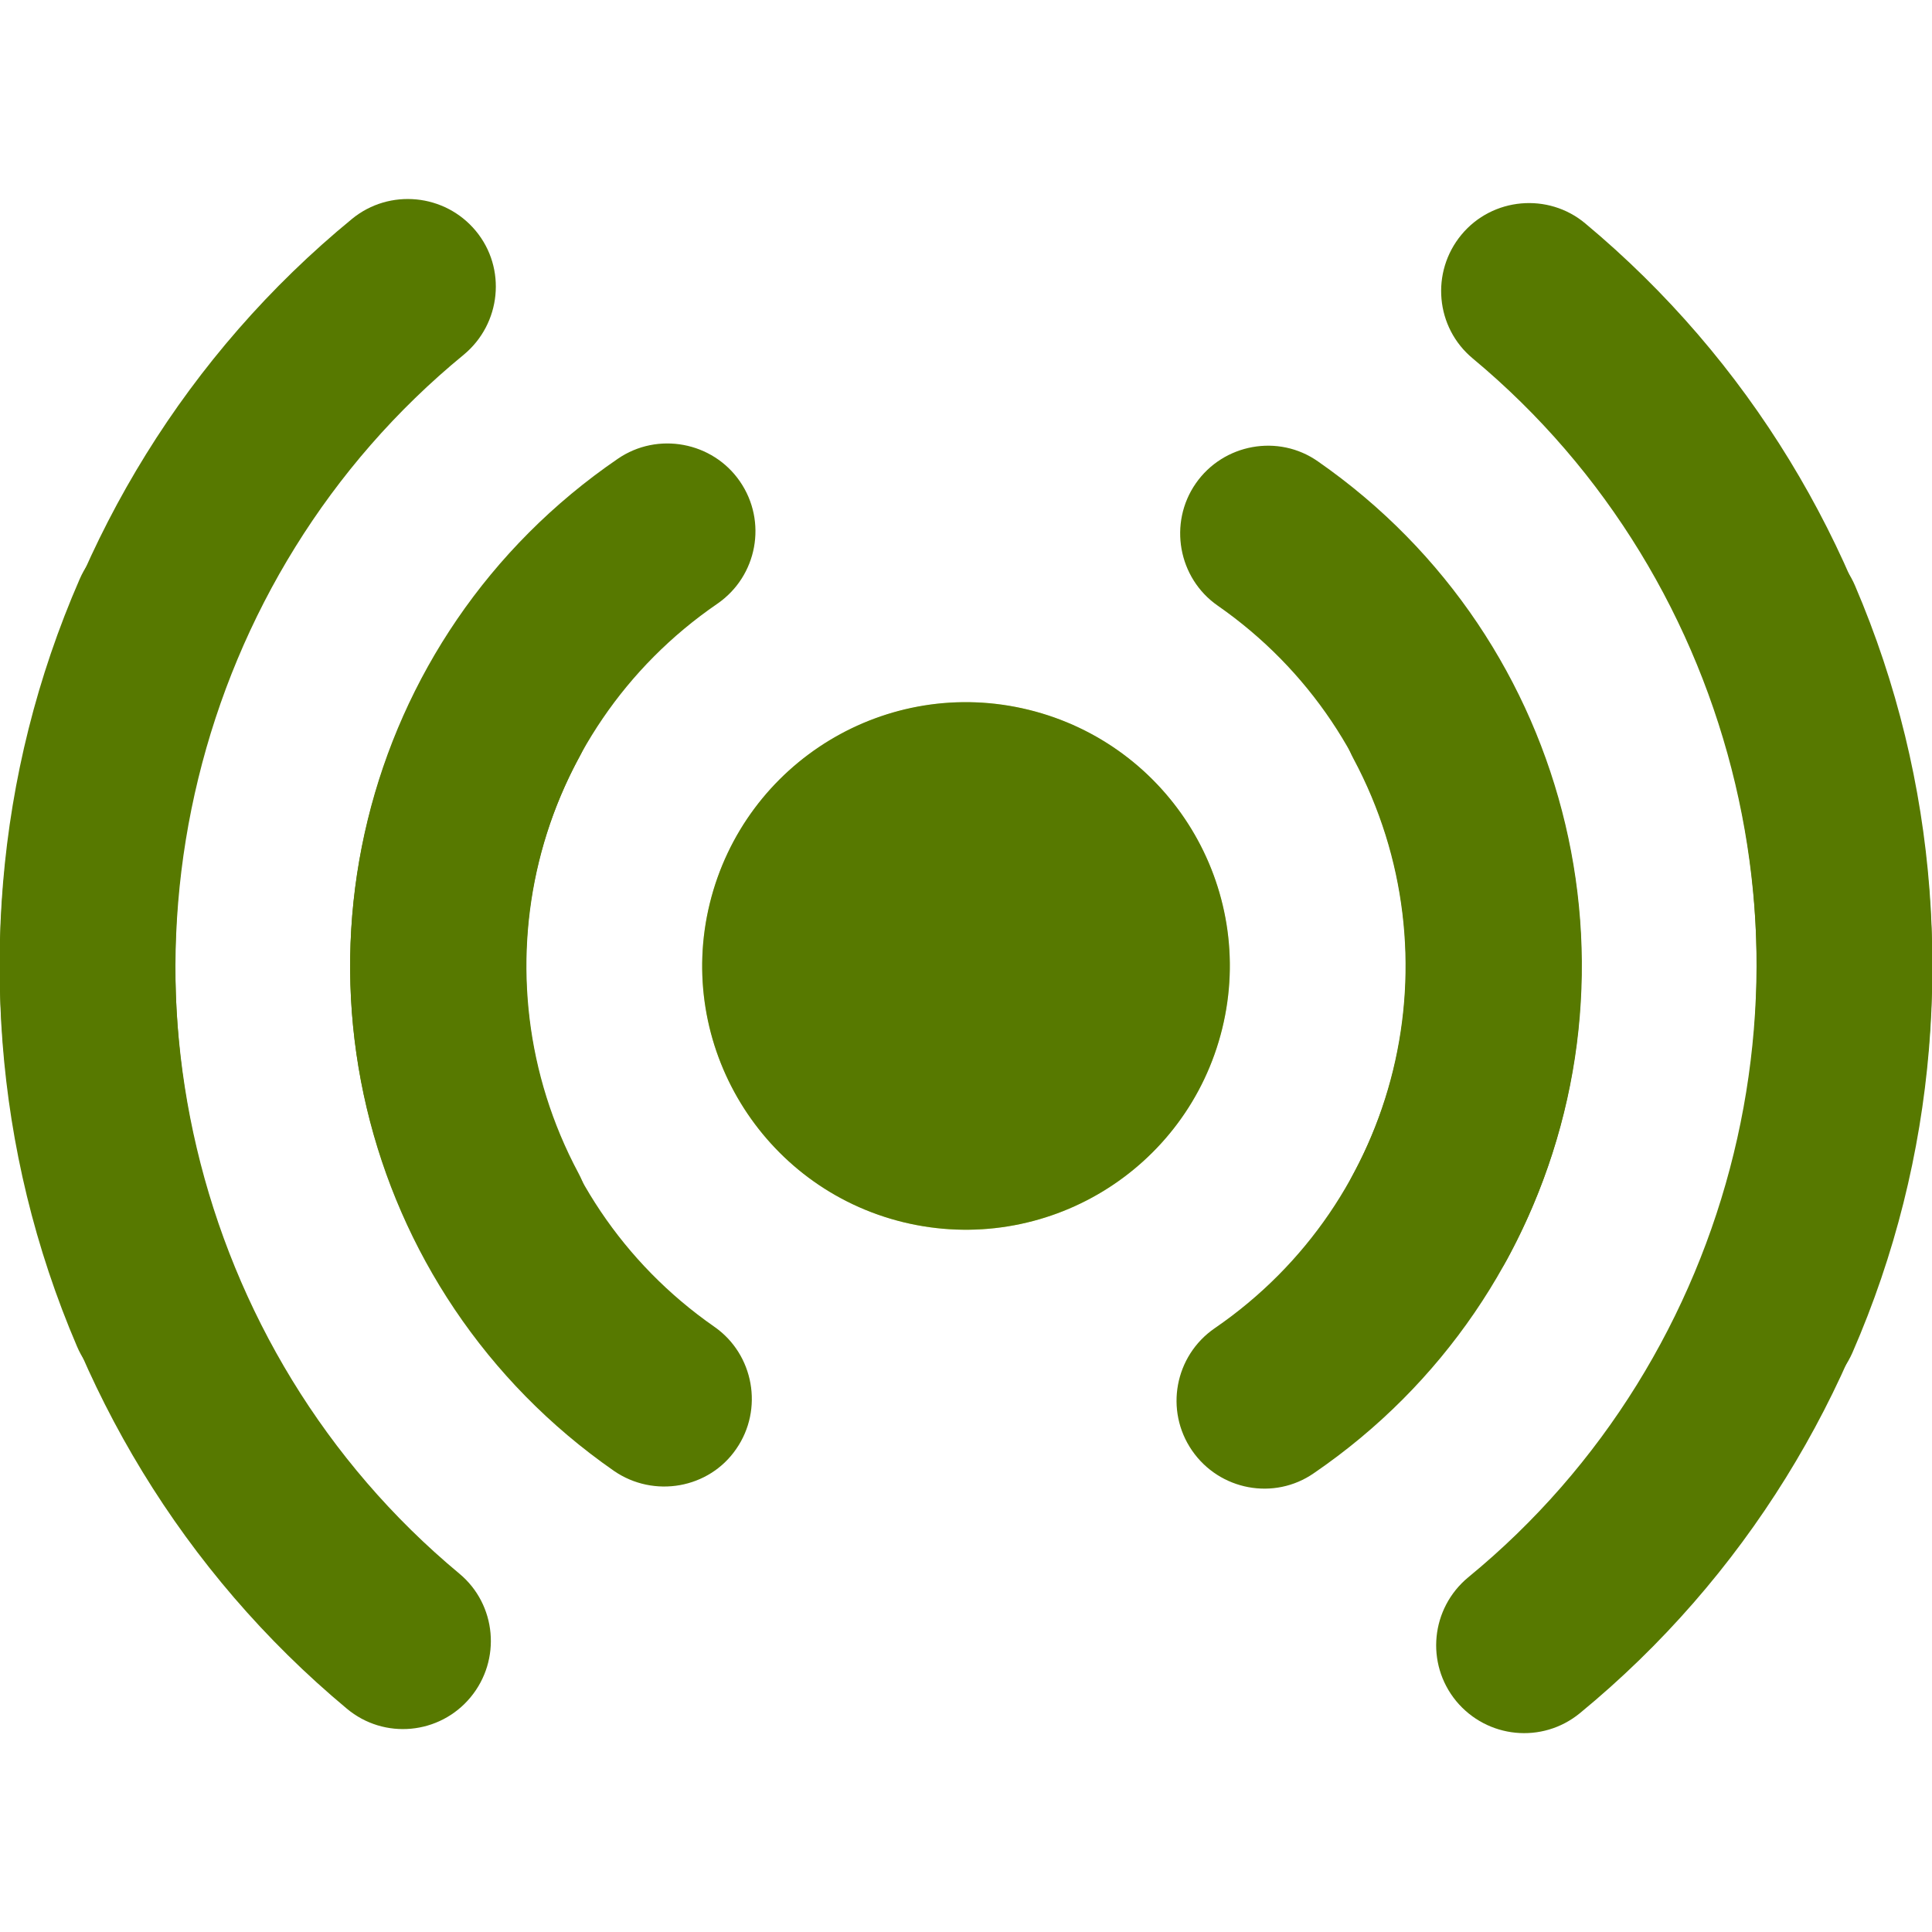 <?xml version="1.0" encoding="utf-8"?>
<svg version="1.1" id="Capa_1" x="0px" y="0px" viewBox="0 0 512 512" style="enable-background:new 0 0 512 512;" xmlns="http://www.w3.org/2000/svg">
  <style type="text/css">
	.st0{display:none;fill:#ffdd95;}
	.st1{fill:#c9e962;}
</style>
  <g id="Live_1_">
    <path class="st0" d="M425.7,56.6L15,153.7c-24.1,5.7-39.1,30-33.4,54.1L23,383c5.7,24.1,30,39.1,54.1,33.4l410.7-97.1   c24.1-5.7,39.1-30,33.4-54.1L479.8,90C474.1,65.9,449.8,50.9,425.7,56.6z M151.9,337.1L93.5,351c-8.1,1.9-16.1-3.1-18-11.1   L47.8,223c-1.9-8.1,3.1-16.1,11.1-18c8.1-1.9,16.1,3.1,18,11.1l24.2,102.2l43.8-10.4c8.1-1.9,16.1,3.1,18,11.1   S159.9,335.2,151.9,337.1z M221.4,305.3c1.9,8.1-3.1,16.1-11.1,18s-16.1-3.1-18-11.1l-27.6-116.8c-1.9-8.1,3.1-16.1,11.1-18   c8.1-1.9,16.1,3.1,18,11.1L221.4,305.3z M311,164.5l-1.6,123.7c-0.1,6.9-4.8,12.8-11.5,14.4c-6.7,1.6-13.6-1.6-16.8-7.7L224.3,185   c-3.8-7.3-0.9-16.4,6.4-20.2c7.3-3.9,16.4-0.9,20.2,6.4l29.3,56.6l0.8-63.7c0.1-8.3,6.9-15,15.2-14.8   C304.5,149.4,311.1,156.2,311,164.5L311,164.5z M423.1,180.5c8.1-1.9,16.1,3.1,18,11.1c1.9,8.1-3.1,16.1-11.1,18l-43.8,10.4   l6.9,29.2l43.8-10.4c8.1-1.9,16.1,3.1,18,11.1c1.9,8.1-3.1,16.1-11.1,18l-58.4,13.8c-8.1,1.9-16.1-3.1-18-11.1L339.8,154   c-1.9-8.1,3.1-16.1,11.1-18l58.4-13.8c8.1-1.9,16.1,3.1,18,11.1c1.9,8.1-3.1,16.1-11.1,18l-43.8,10.4l6.9,29.2L423.1,180.5z"/>
    <g>
      <g>
        <path class="st1" d="M460.2,370.5c-11.8-5.2-17.2-18.9-12-30.7c37.1-84.9,13.3-185.6-57.9-244.8c-9.9-8.2-11.2-22.9-3-32.8     c8.2-9.9,23-11.2,32.8-3c87,72.5,116.1,195.5,70.8,299.3C485.7,370.3,472,375.6,460.2,370.5L460.2,370.5z" style="fill: rgb(87, 121, 0);"/>
      </g>
      <g>
        <g>
          <path class="st1" d="M91.9,452.8c-87-72.5-116.1-195.5-70.8-299.3c5.1-11.8,18.9-17.2,30.7-12c11.8,5.2,17.2,18.9,12,30.7      C26.7,257.1,50.5,357.8,121.7,417c9.9,8.2,11.2,22.9,3,32.8C116.5,459.7,101.8,461.1,91.9,452.8L91.9,452.8z" style="fill: rgb(87, 121, 0);"/>
        </g>
        <g>
          <path class="st1" d="M162.7,389.8c-68.3-47.5-89.8-138.5-50-211.6c6.2-11.3,20.4-15.5,31.6-9.3c11.3,6.1,15.5,20.3,9.3,31.6      c-28.4,52.2-13,117.2,35.7,151.1c10.5,7.3,13.1,21.9,5.8,32.4C187.9,394.5,173.3,397.1,162.7,389.8L162.7,389.8z" style="fill: rgb(87, 121, 0);"/>
        </g>
        <g>
          <path class="st1" d="M367.7,343.2c-11.3-6.1-15.5-20.3-9.3-31.6c28.4-52.2,13-117.2-35.7-151.1c-10.5-7.3-13.1-21.9-5.8-32.4      c7.3-10.5,21.9-13.2,32.4-5.8c68.3,47.5,89.8,138.5,50,211.6C393.2,345.1,379,349.3,367.7,343.2L367.7,343.2z" style="fill: rgb(87, 121, 0);"/>
        </g>
        <g>
          <path class="st1" d="M272.1,324c-37.5,8.9-75.2-14.4-84.1-51.9c-8.9-37.5,14.4-75.2,51.9-84.1c37.5-8.9,75.2,14.4,84.1,51.9      S309.6,315.1,272.1,324z"/>
        </g>
      </g>
    </g>
  </g>
  <g id="Live_2_">
    <path class="st0" d="M497.7,155.5L87.8,55.4c-24.1-5.9-48.5,8.9-54.4,33L-9.3,263.3c-5.9,24.1,8.9,48.5,33,54.4l410,100.1   c24.1,5.9,48.5-8.9,54.4-33l42.7-174.9C536.7,185.7,521.8,161.4,497.7,155.5z M126.4,281l-58.3-14.2c-8.1-2-13-10.1-11-18.1   L85.5,132c2-8.1,10.1-13,18.1-11s13,10.1,11,18.1l-24.9,102l43.7,10.7c8.1,2,13,10.1,11,18.1C142.5,278,134.4,282.9,126.4,281z    M202.8,284.2c-2,8.1-10.1,13-18.1,11c-8.1-2-13-10.1-11-18.1l28.5-116.6c2-8.1,10.1-13,18.1-11c8.1,2,13,10.1,11,18.1L202.8,284.2   z M346.5,199.5L288.9,309c-3.2,6.1-10.1,9.2-16.8,7.6s-11.4-7.6-11.4-14.5L260,178.4c-0.1-8.3,6.6-15,14.9-15.1   c8.3-0.1,15,6.6,15.1,14.9l0.4,63.7l29.7-56.4c3.8-7.3,12.9-10.2,20.2-6.3C347.6,183.1,350.4,192.2,346.5,199.5L346.5,199.5z    M439.2,264.7c8.1,2,13,10.1,11,18.1s-10.1,13-18.1,11l-43.7-10.7l-7.1,29.1l43.7,10.7c8.1,2,13,10.1,11,18.1   c-2,8.1-10.1,13-18.1,11l-58.3-14.2c-8.1-2-13-10.1-11-18.1L377,203.2c2-8.1,10.1-13,18.1-11l58.3,14.2c8.1,2,13,10.1,11,18.1   c-2,8.1-10.1,13-18.1,11l-43.7-10.7l-7.1,29.1L439.2,264.7z"/>
    <g>
      <g>
        <path class="st1" d="M385.9,450.8c-8.2-10-6.7-24.6,3.2-32.8c71.6-58.7,96.1-159.3,59.7-244.4c-5.1-11.8,0.4-25.5,12.2-30.6     c11.8-5.1,25.6,0.5,30.6,12.2c44.6,104.1,14.6,226.9-72.9,298.8C408.7,462.2,394.1,460.7,385.9,450.8L385.9,450.8z" style="fill: rgb(87, 121, 0);"/>
      </g>
      <g>
        <g>
          <path class="st1" d="M20.4,356.8C-24.2,252.7,5.8,129.8,93.3,58c9.9-8.1,24.6-6.7,32.8,3.2s6.7,24.6-3.2,32.8      c-71.6,58.7-96.1,159.3-59.7,244.4c5.1,11.8-0.4,25.5-12.2,30.6C39.2,374,25.4,368.6,20.4,356.8L20.4,356.8z" style="fill: rgb(87, 121, 0);"/>
        </g>
        <g>
          <path class="st1" d="M112.1,332.8c-39.2-73.4-17.1-164.2,51.6-211.2c10.6-7.3,25.2-4.5,32.4,6c7.3,10.6,4.6,25.1-6,32.4      c-49,33.6-64.8,98.5-36.8,150.9c6.1,11.3,1.8,25.5-9.6,31.5C132.4,348.4,118.2,344.2,112.1,332.8L112.1,332.8z" style="fill: rgb(87, 121, 0);"/>
        </g>
        <g>
          <path class="st1" d="M315.9,384.4c-7.3-10.6-4.6-25.1,6-32.4c49-33.6,64.8-98.5,36.8-150.9c-6.1-11.3-1.8-25.5,9.6-31.5      c11.3-6,25.5-1.8,31.5,9.6c39.2,73.4,17.1,164.2-51.6,211.2C337.7,397.7,323.2,395,315.9,384.4L315.9,384.4z" style="fill: rgb(87, 121, 0);"/>
        </g>
        <g>
          <path class="st1" d="M239.4,323.9c-37.4-9.1-60.5-47-51.3-84.5s47-60.5,84.5-51.3s60.5,47,51.3,84.5S276.9,333,239.4,323.9z" style="fill: rgb(87, 121, 0);"/>
        </g>
      </g>
    </g>
  </g>
  <script/>
</svg>